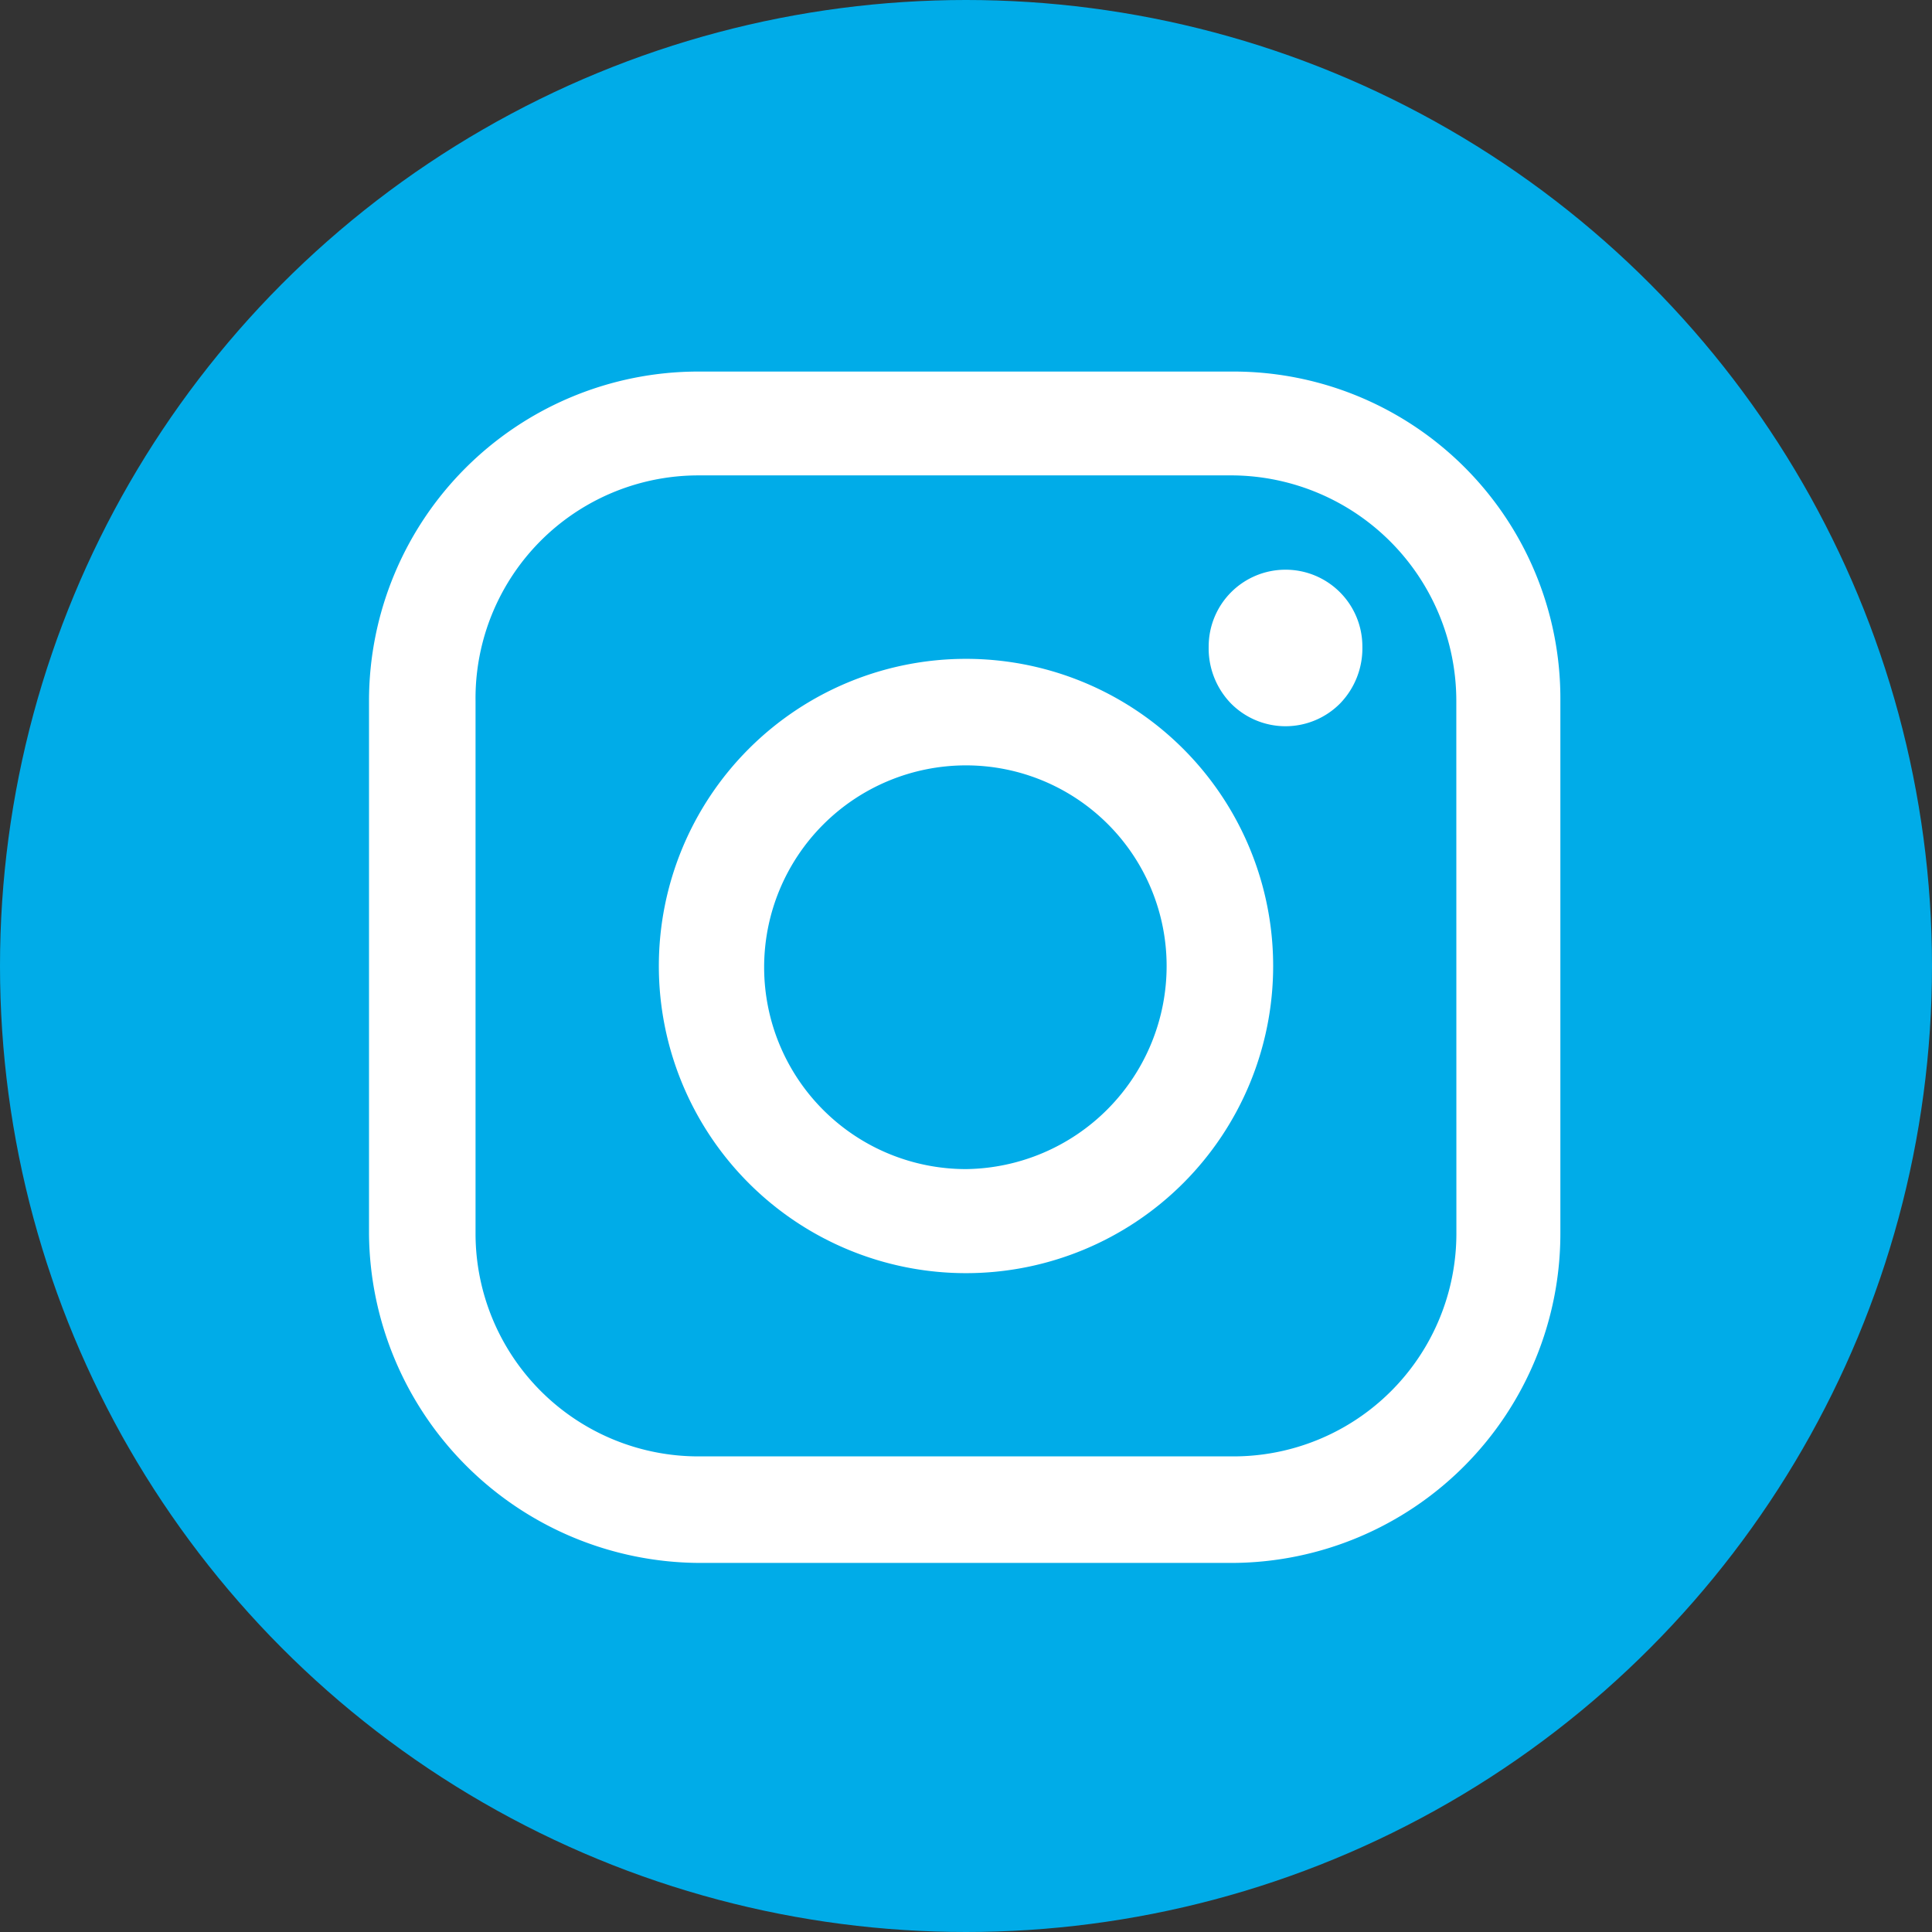 <svg xmlns="http://www.w3.org/2000/svg" width="26.55" height="26.55" viewBox="0 0 26.55 26.55"><rect x="0" y="0" width="26.55" height="26.55" fill="#333333" stroke="none"/><defs><style>.a{fill:#00ace8;}.b{fill:#fff;}</style></defs><g transform="translate(-1555.131 -2119.744)"><circle class="a" cx="13.275" cy="13.275" r="13.275" transform="translate(1555.131 2119.744)"/><path class="b" d="M529.821,344.56a4.221,4.221,0,1,0,4.221,4.221,4.221,4.221,0,0,0-4.221-4.221Zm0,7.012a2.774,2.774,0,1,1,0-5.548,2.757,2.757,0,0,1,2.757,2.757,2.791,2.791,0,0,1-2.757,2.791Z" transform="translate(1038.585 1784.238)"/><path class="b" d="M528.875,344.2a1.055,1.055,0,0,0-1.055,1.055,1.087,1.087,0,0,0,.306.783,1.055,1.055,0,0,0,1.5,0,1.089,1.089,0,0,0,.306-.783,1.055,1.055,0,0,0-1.055-1.055Z" transform="translate(1043.921 1783.373)"/><path class="b" d="M536.309,343.4h-7.352a4.527,4.527,0,0,0-4.527,4.527v7.318a4.561,4.561,0,0,0,4.527,4.527h7.352a4.527,4.527,0,0,0,4.493-4.527v-7.318a4.493,4.493,0,0,0-4.493-4.527Zm3.064,11.845a3.063,3.063,0,0,1-3.064,3.063h-7.352a3.063,3.063,0,0,1-3.063-3.063v-7.318a3.063,3.063,0,0,1,3.063-3.1h7.352a3.1,3.1,0,0,1,3.063,3.1Z" transform="translate(1035.772 1781.45)"/></g></svg>